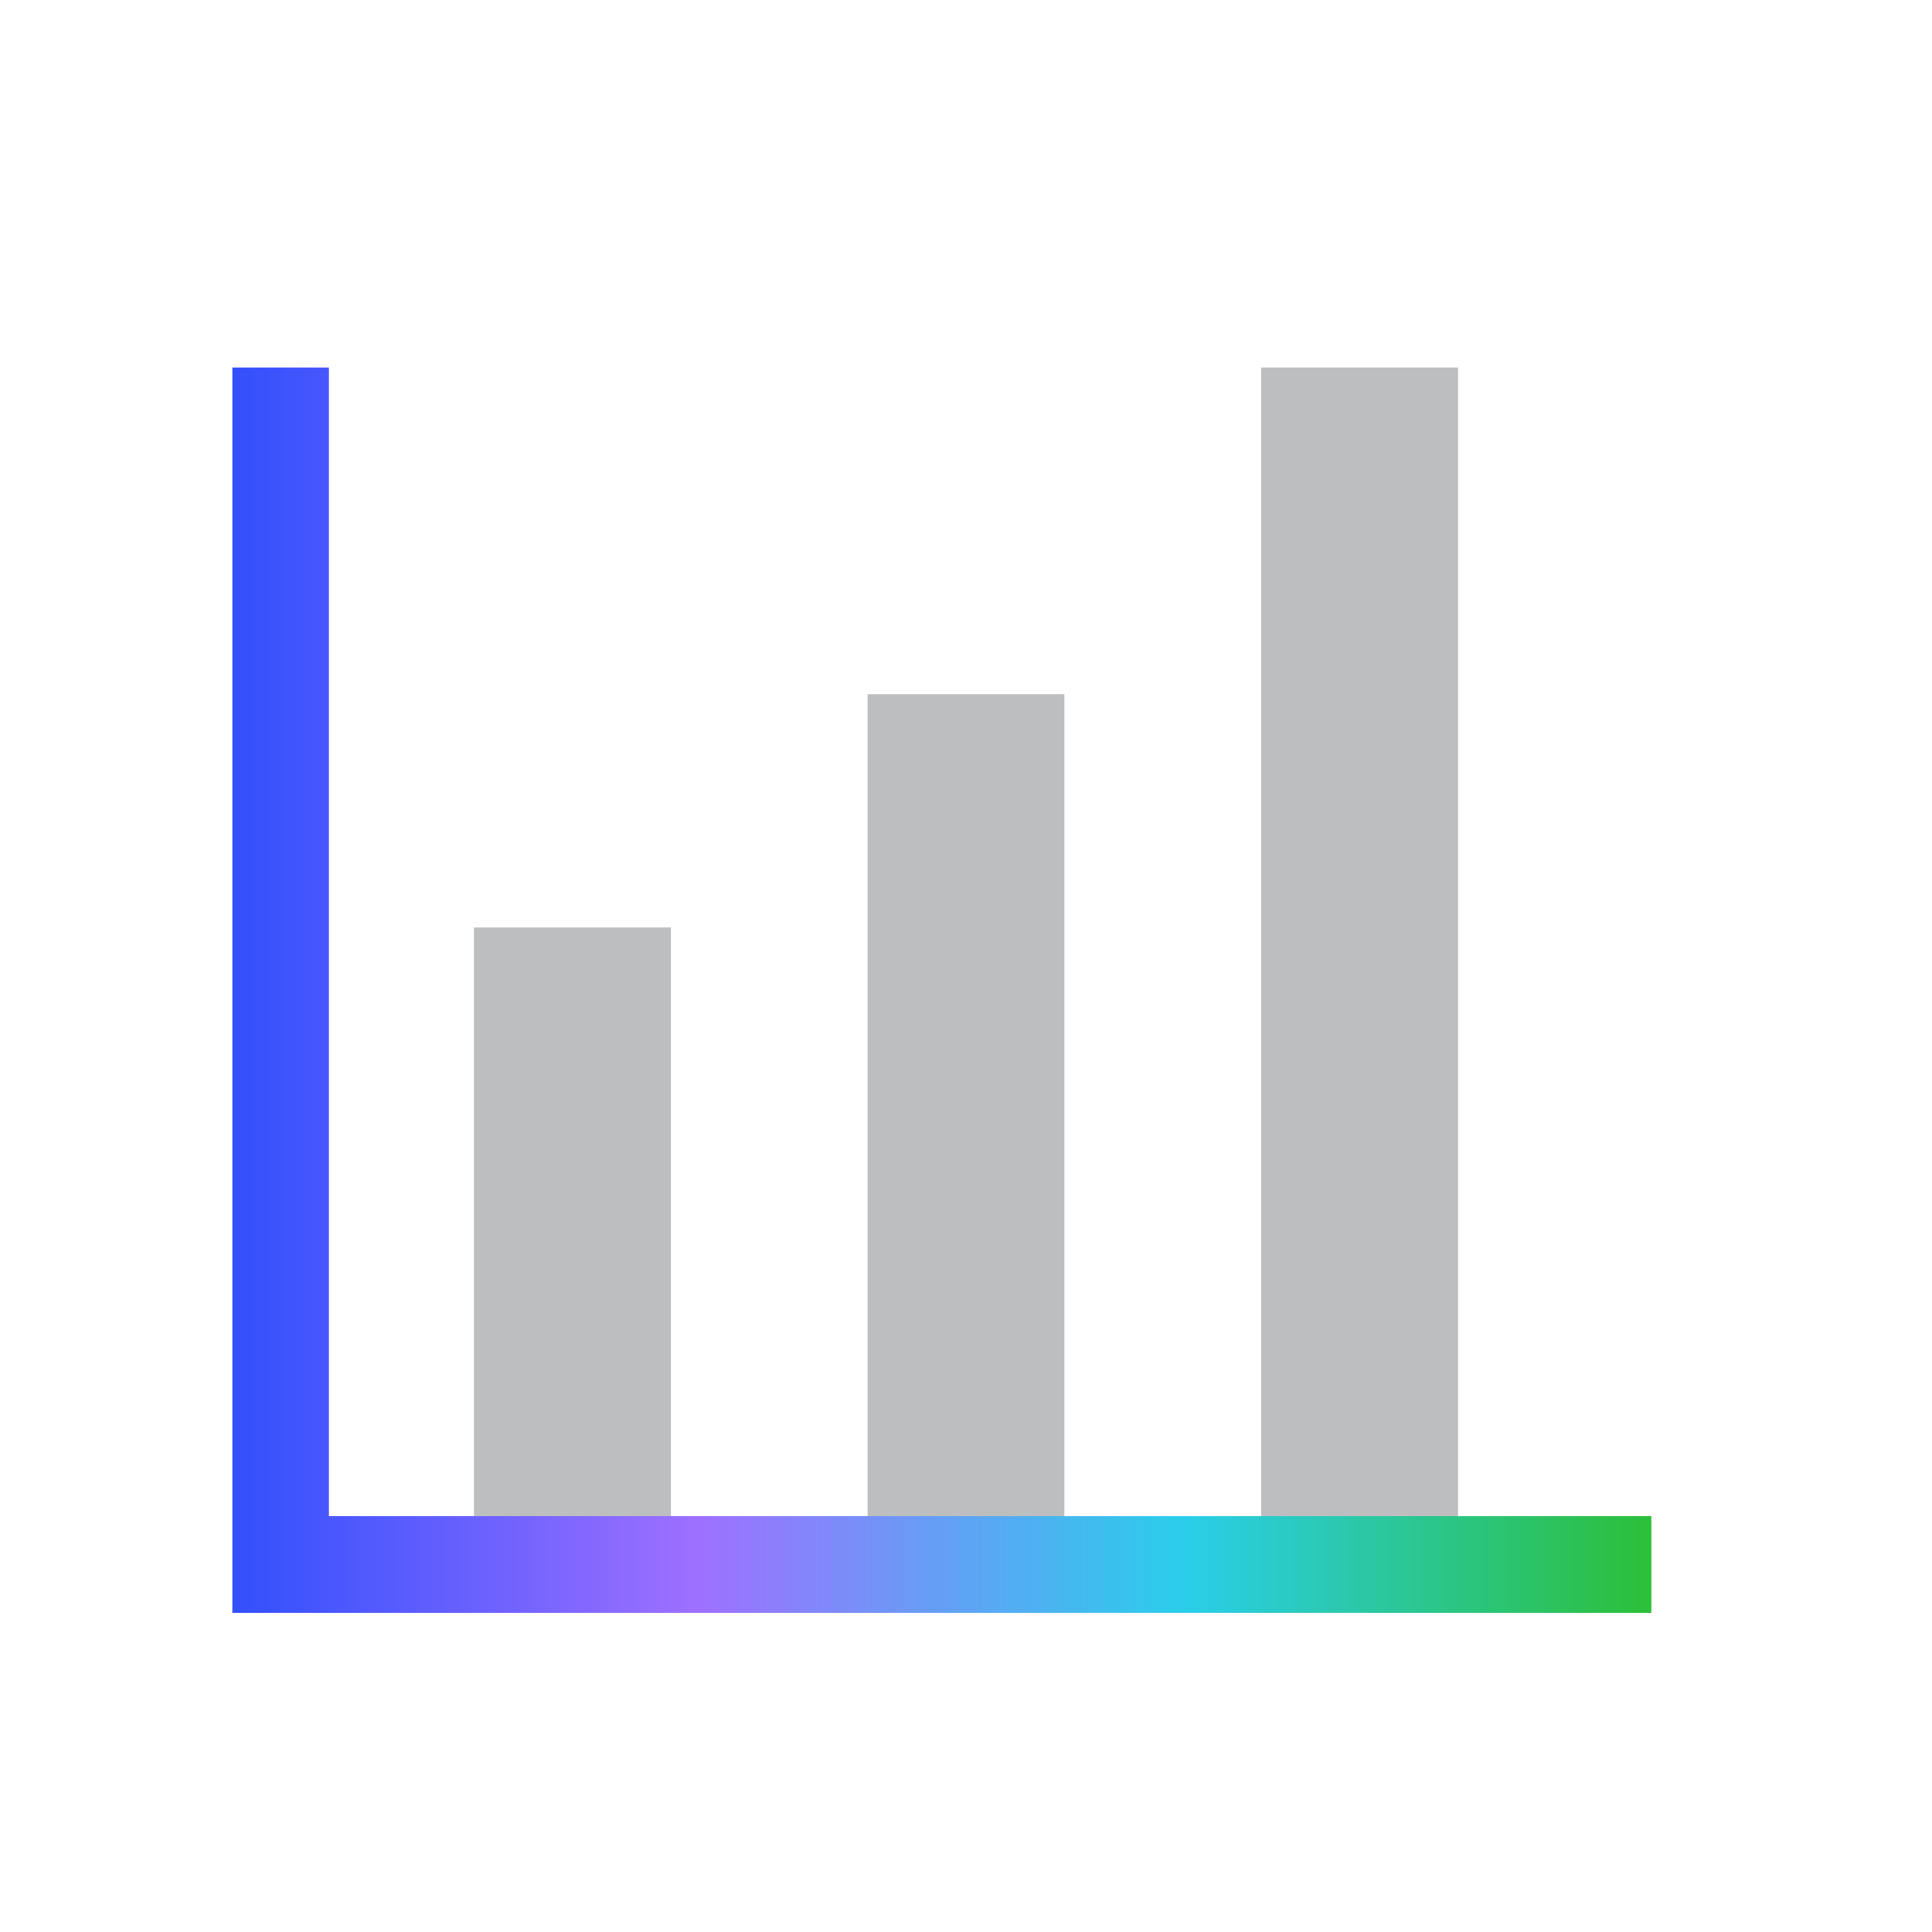 <svg data-name="Layer 1" xmlns="http://www.w3.org/2000/svg" xmlns:xlink="http://www.w3.org/1999/xlink" viewBox="0 0 350 350">
  <defs>
    <linearGradient id="a" x1="42.09" y1="179.38" x2="299.16" y2="179.38" gradientUnits="userSpaceOnUse">
      <stop offset="0" stop-color="#3250fc"/>
      <stop offset=".33" stop-color="#9e70ff"/>
      <stop offset=".67" stop-color="#2aceeb"/>
      <stop offset="1" stop-color="#2cbf38"/>
    </linearGradient>
  </defs>
  <path fill="#bcbec0" d="M85.86 168.03h35.66v115.39H85.86zm71.31-42.27h35.66v157.66h-35.66zm71.32-59.18h35.66v216.83h-35.66z"/>
  <path fill="none" stroke-miterlimit="10" stroke-width="17.5" stroke="url(#a)" d="M299.16 283.42H50.84V66.58"/>
</svg>
